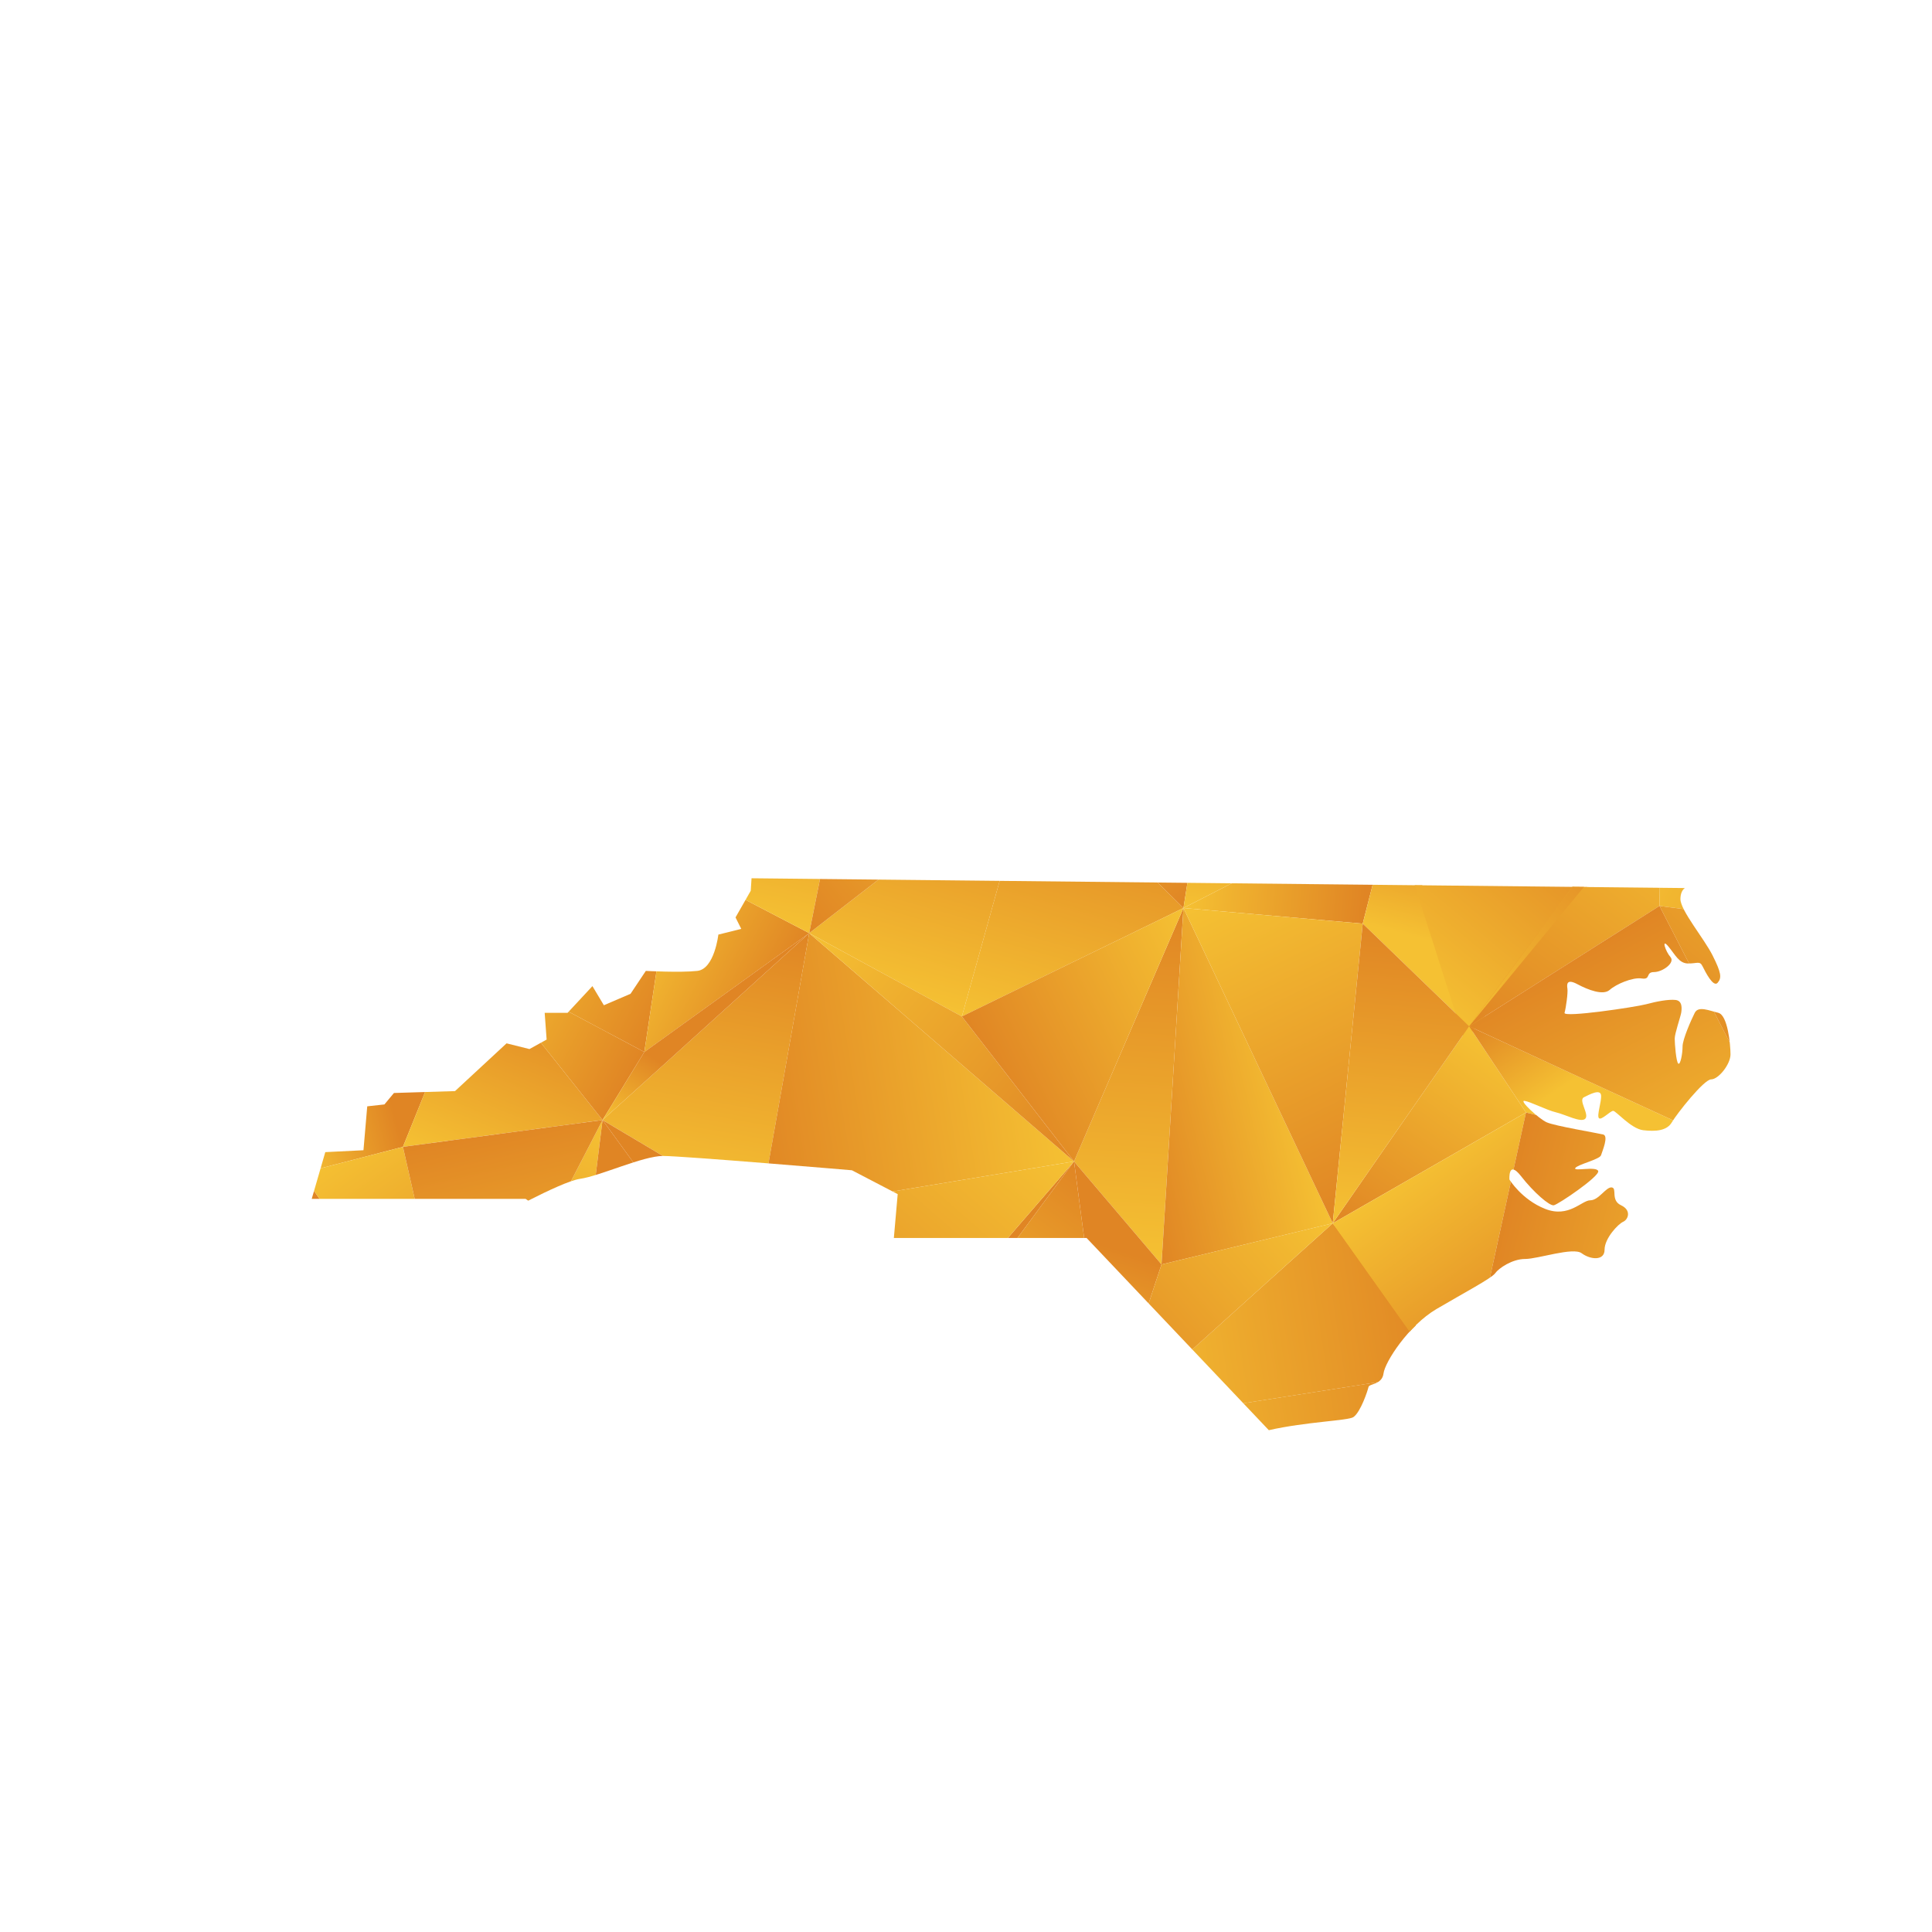 <?xml version="1.0" encoding="UTF-8"?>
<svg id="Layer_1" data-name="Layer 1" xmlns="http://www.w3.org/2000/svg" xmlns:xlink="http://www.w3.org/1999/xlink" viewBox="0 0 1080 1080">
  <defs>
    <style>
      .cls-1 {
        fill: url(#linear-gradient-132);
      }

      .cls-2 {
        fill: url(#linear-gradient-118);
      }

      .cls-3 {
        fill: url(#linear-gradient-162);
      }

      .cls-4 {
        fill: url(#linear-gradient-61);
      }

      .cls-5 {
        fill: url(#linear-gradient-136);
      }

      .cls-6 {
        fill: url(#linear-gradient-15);
      }

      .cls-7 {
        fill: url(#linear-gradient-13);
      }

      .cls-8 {
        fill: url(#linear-gradient-107);
      }

      .cls-9 {
        fill: url(#linear-gradient-28);
      }

      .cls-10 {
        fill: url(#linear-gradient-158);
      }

      .cls-11 {
        fill: url(#linear-gradient-65);
      }

      .cls-12 {
        fill: url(#linear-gradient-145);
      }

      .cls-13 {
        fill: url(#linear-gradient-69);
      }

      .cls-14 {
        fill: url(#linear-gradient-53);
      }

      .cls-15 {
        fill: url(#linear-gradient-42);
      }

      .cls-16 {
        fill: url(#linear-gradient-46);
      }

      .cls-17 {
        fill: url(#linear-gradient-155);
      }

      .cls-18 {
        fill: url(#linear-gradient-142);
      }

      .cls-19 {
        fill: url(#linear-gradient-70);
      }

      .cls-20 {
        fill: url(#linear-gradient-60);
      }

      .cls-21 {
        fill: url(#linear-gradient-93);
      }

      .cls-22 {
        fill: url(#linear-gradient-95);
      }

      .cls-23 {
        fill: url(#linear-gradient-2);
      }

      .cls-24 {
        fill: url(#linear-gradient-100);
      }

      .cls-25 {
        fill: url(#linear-gradient-150);
      }

      .cls-26 {
        fill: url(#linear-gradient-87);
      }

      .cls-27 {
        fill: url(#linear-gradient-163);
      }

      .cls-28 {
        fill: url(#linear-gradient-64);
      }

      .cls-29 {
        fill: url(#linear-gradient-173);
      }

      .cls-30 {
        fill: url(#linear-gradient-56);
      }

      .cls-31 {
        fill: url(#linear-gradient-43);
      }

      .cls-32 {
        fill: url(#linear-gradient-25);
      }

      .cls-33 {
        fill: url(#linear-gradient-82);
      }

      .cls-34 {
        fill: url(#linear-gradient-138);
      }

      .cls-35 {
        fill: url(#linear-gradient-10);
      }

      .cls-36 {
        fill: url(#linear-gradient-12);
      }

      .cls-37 {
        fill: url(#linear-gradient-40);
      }

      .cls-38 {
        fill: url(#linear-gradient-27);
      }

      .cls-39 {
        fill: url(#linear-gradient-174);
      }

      .cls-40 {
        fill: url(#linear-gradient-68);
      }

      .cls-41 {
        fill: url(#linear-gradient-172);
      }

      .cls-42 {
        fill: url(#linear-gradient-37);
      }

      .cls-43 {
        fill: url(#linear-gradient-159);
      }

      .cls-44 {
        fill: url(#linear-gradient-75);
      }

      .cls-45 {
        fill: url(#linear-gradient-55);
      }

      .cls-46 {
        fill: url(#linear-gradient-116);
      }

      .cls-47 {
        fill: url(#linear-gradient-39);
      }

      .cls-48 {
        fill: url(#linear-gradient-160);
      }

      .cls-49 {
        fill: url(#linear-gradient-176);
      }

      .cls-50 {
        fill: url(#linear-gradient-89);
      }

      .cls-51 {
        fill: url(#linear-gradient-52);
      }

      .cls-52 {
        fill: url(#linear-gradient-113);
      }

      .cls-53 {
        fill: url(#linear-gradient-122);
      }

      .cls-54 {
        fill: url(#linear-gradient-166);
      }

      .cls-55 {
        fill: url(#linear-gradient-58);
      }

      .cls-56 {
        fill: url(#linear-gradient-175);
      }

      .cls-57 {
        fill: url(#linear-gradient-171);
      }

      .cls-58 {
        fill: url(#linear-gradient-152);
      }

      .cls-59 {
        fill: url(#linear-gradient-47);
      }

      .cls-60 {
        fill: url(#linear-gradient-26);
      }

      .cls-61 {
        fill: url(#linear-gradient-74);
      }

      .cls-62 {
        fill: url(#linear-gradient-146);
      }

      .cls-63 {
        fill: url(#linear-gradient-97);
      }

      .cls-64 {
        fill: url(#linear-gradient-72);
      }

      .cls-65 {
        fill: url(#linear-gradient-157);
      }

      .cls-66 {
        fill: none;
      }

      .cls-67 {
        fill: url(#linear-gradient-4);
      }

      .cls-68 {
        fill: url(#linear-gradient-35);
      }

      .cls-69 {
        fill: url(#linear-gradient-30);
      }

      .cls-70 {
        fill: url(#linear-gradient-125);
      }

      .cls-71 {
        fill: url(#linear-gradient-161);
      }

      .cls-72 {
        fill: url(#linear-gradient-76);
      }

      .cls-73 {
        fill: url(#linear-gradient-143);
      }

      .cls-74 {
        fill: url(#linear-gradient-109);
      }

      .cls-75 {
        fill: url(#linear-gradient-73);
      }

      .cls-76 {
        fill: url(#linear-gradient-71);
      }

      .cls-77 {
        fill: url(#linear-gradient-44);
      }

      .cls-78 {
        fill: url(#linear-gradient-144);
      }

      .cls-79 {
        fill: url(#linear-gradient-96);
      }

      .cls-80 {
        fill: url(#linear-gradient-49);
      }

      .cls-81 {
        fill: url(#linear-gradient-3);
      }

      .cls-82 {
        fill: url(#linear-gradient-34);
      }

      .cls-83 {
        clip-path: url(#clippath-1);
      }

      .cls-84 {
        fill: url(#linear-gradient-5);
      }

      .cls-85 {
        fill: url(#linear-gradient-38);
      }

      .cls-86 {
        fill: url(#linear-gradient-91);
      }

      .cls-87 {
        fill: url(#linear-gradient-149);
      }

      .cls-88 {
        fill: url(#linear-gradient-22);
      }

      .cls-89 {
        fill: url(#linear-gradient-24);
      }

      .cls-90 {
        fill: url(#linear-gradient-133);
      }

      .cls-91 {
        fill: url(#linear-gradient-94);
      }

      .cls-92 {
        fill: url(#linear-gradient-54);
      }

      .cls-93 {
        fill: url(#linear-gradient-147);
      }

      .cls-94 {
        fill: url(#linear-gradient-92);
      }

      .cls-95 {
        fill: url(#linear-gradient-90);
      }

      .cls-96 {
        fill: url(#linear-gradient-33);
      }

      .cls-97 {
        fill: url(#linear-gradient-79);
      }

      .cls-98 {
        fill: url(#linear-gradient-78);
      }

      .cls-99 {
        fill: url(#linear-gradient-51);
      }

      .cls-100 {
        fill: url(#linear-gradient-8);
      }

      .cls-101 {
        fill: url(#linear-gradient-66);
      }

      .cls-102 {
        fill: url(#linear-gradient-57);
      }

      .cls-103 {
        fill: url(#linear-gradient-77);
      }

      .cls-104 {
        fill: url(#linear-gradient-131);
      }

      .cls-105 {
        fill: url(#linear-gradient-129);
      }

      .cls-106 {
        fill: url(#linear-gradient-168);
      }

      .cls-107 {
        fill: url(#linear-gradient-103);
      }

      .cls-108 {
        fill: url(#linear-gradient-135);
      }

      .cls-109 {
        fill: url(#linear-gradient-121);
      }

      .cls-110 {
        fill: url(#linear-gradient-170);
      }

      .cls-111 {
        fill: url(#linear-gradient-110);
      }

      .cls-112 {
        fill: url(#linear-gradient-88);
      }

      .cls-113 {
        fill: url(#linear-gradient-124);
      }

      .cls-114 {
        fill: url(#linear-gradient-165);
      }

      .cls-115 {
        fill: url(#linear-gradient-128);
      }

      .cls-116 {
        fill: url(#linear-gradient-164);
      }

      .cls-117 {
        fill: url(#linear-gradient-14);
      }

      .cls-118 {
        fill: url(#linear-gradient-62);
      }

      .cls-119 {
        fill: url(#linear-gradient-156);
      }

      .cls-120 {
        fill: url(#linear-gradient-29);
      }

      .cls-121 {
        fill: url(#linear-gradient-177);
      }

      .cls-122 {
        fill: url(#linear-gradient-20);
      }

      .cls-123 {
        fill: url(#linear-gradient-106);
      }

      .cls-124 {
        fill: url(#linear-gradient-67);
      }

      .cls-125 {
        fill: url(#linear-gradient-139);
      }

      .cls-126 {
        fill: url(#linear-gradient-148);
      }

      .cls-127 {
        fill: url(#linear-gradient-17);
      }

      .cls-128 {
        fill: url(#linear-gradient-141);
      }

      .cls-129 {
        fill: url(#linear-gradient-50);
      }

      .cls-130 {
        fill: url(#linear-gradient-7);
      }

      .cls-131 {
        fill: url(#linear-gradient-134);
      }

      .cls-132 {
        fill: url(#linear-gradient-9);
      }

      .cls-133 {
        fill: url(#linear-gradient-104);
      }

      .cls-134 {
        fill: url(#linear-gradient-59);
      }

      .cls-135 {
        fill: url(#linear-gradient-11);
      }

      .cls-136 {
        fill: url(#linear-gradient-120);
      }

      .cls-137 {
        fill: url(#linear-gradient-169);
      }

      .cls-138 {
        fill: url(#linear-gradient-108);
      }

      .cls-139 {
        fill: url(#linear-gradient-19);
      }

      .cls-140 {
        fill: url(#linear-gradient-101);
      }

      .cls-141 {
        fill: url(#linear-gradient-80);
      }

      .cls-142 {
        fill: url(#linear-gradient-6);
      }

      .cls-143 {
        fill: url(#linear-gradient-83);
      }

      .cls-144 {
        fill: url(#linear-gradient-112);
      }

      .cls-145 {
        fill: url(#linear-gradient-154);
      }

      .cls-146 {
        fill: url(#linear-gradient-105);
      }

      .cls-147 {
        fill: url(#linear-gradient-137);
      }

      .cls-148 {
        fill: url(#linear-gradient-167);
      }

      .cls-149 {
        fill: url(#linear-gradient-36);
      }

      .cls-150 {
        fill: url(#linear-gradient-21);
      }

      .cls-151 {
        fill: url(#linear-gradient-119);
      }

      .cls-152 {
        fill: url(#linear-gradient-45);
      }

      .cls-153 {
        fill: url(#linear-gradient-127);
      }

      .cls-154 {
        fill: url(#linear-gradient-178);
      }

      .cls-155 {
        fill: url(#linear-gradient-85);
      }

      .cls-156 {
        fill: url(#linear-gradient-98);
      }

      .cls-157 {
        fill: url(#linear-gradient-81);
      }

      .cls-158 {
        fill: url(#linear-gradient-151);
      }

      .cls-159 {
        fill: url(#linear-gradient-84);
      }

      .cls-160 {
        fill: url(#linear-gradient-114);
      }

      .cls-161 {
        fill: url(#linear-gradient-140);
      }

      .cls-162 {
        fill: url(#linear-gradient-153);
      }

      .cls-163 {
        fill: url(#linear-gradient-117);
      }

      .cls-164 {
        fill: url(#linear-gradient-48);
      }

      .cls-165 {
        fill: url(#linear-gradient-102);
      }

      .cls-166 {
        fill: url(#linear-gradient-32);
      }

      .cls-167 {
        fill: url(#linear-gradient-86);
      }

      .cls-168 {
        fill: url(#linear-gradient-41);
      }

      .cls-169 {
        fill: url(#linear-gradient-130);
      }

      .cls-170 {
        fill: url(#linear-gradient-16);
      }

      .cls-171 {
        fill: url(#linear-gradient-111);
      }

      .cls-172 {
        fill: url(#linear-gradient);
      }

      .cls-173 {
        fill: url(#linear-gradient-23);
      }

      .cls-174 {
        fill: url(#linear-gradient-31);
      }

      .cls-175 {
        clip-path: url(#clippath);
      }

      .cls-176 {
        fill: url(#linear-gradient-63);
      }

      .cls-177 {
        fill: url(#linear-gradient-115);
      }

      .cls-178 {
        fill: url(#linear-gradient-126);
      }

      .cls-179 {
        fill: url(#linear-gradient-99);
      }

      .cls-180 {
        fill: url(#linear-gradient-18);
      }

      .cls-181 {
        fill: url(#linear-gradient-123);
      }
    </style>
    <clipPath id="clippath">
      <polygon class="cls-66" points="1994.04 1403.56 1994.04 2049.03 1365.96 2049.03 1365.96 1240.57 1739.77 1240.57 1739.77 1403.56 1994.04 1403.56"/>
    </clipPath>
    <linearGradient id="linear-gradient" x1="1050.05" y1="317.89" x2="1070.42" y2="535.74" gradientTransform="translate(0 1524.36) scale(1 -1)" gradientUnits="userSpaceOnUse">
      <stop offset="0" stop-color="#f5c133"/>
      <stop offset="1" stop-color="#e08524"/>
    </linearGradient>
    <linearGradient id="linear-gradient-2" x1="970.05" y1="545.22" x2="1003.22" y2="472.72" xlink:href="#linear-gradient"/>
    <linearGradient id="linear-gradient-3" x1="1217.55" y1="414.07" x2="1038.96" y2="357.74" xlink:href="#linear-gradient"/>
    <clipPath id="clippath-1">
      <path class="cls-66" d="M960.58,566.2c5.18,1.22,6.78,17.6,6.78,23.2s-6.78,13.98-10.81,13.98-19.2,19.2-21.98,24c-2.78,4.8-9.18,5.22-16,4.42-6.81-.8-15.2-10.82-16.8-10.82s-6.78,5.63-8,4.03c-1.22-1.6,1.6-9.22,1.22-12.8-.42-3.62-6.4-.42-9.6,1.18-3.2,1.6,3.2,9.6.77,12-2.37,2.4-11.2-2.4-16.38-3.59-5.18-1.22-14.4-6.02-17.6-6.4-3.2-.42,8,9.98,12.41,11.97,4.38,2.02,28.38,6.02,31.58,6.82,3.2.8-.42,9.18-1.18,11.61-.83,2.37-13.21,5.18-14.4,7.17-1.22,2.02,11.58-1.18,12.8,1.6,1.19,2.82-22.4,18.81-24.83,19.2-2.37.42-11.2-7.17-18.37-16.38-7.23-9.22-6.4,1.98-6.4,1.98,0,0,6.78,11.2,19.97,16.41,13.22,5.22,20.41-4.8,25.21-4.8s8.8-7.58,12-7.2c3.2.39-.8,7.2,5.22,9.98,5.98,2.81,3.97,8,1.18,9.22s-10.4,9.22-10.4,15.62-8,5.57-12.8,1.98c-4.8-3.58-24.38,3.2-31.61,3.2s-14.78,5.18-16.76,8c-2.02,2.82-17.22,10.82-32.83,20-15.58,9.18-28.8,29.6-29.57,36-.83,6.4-8,5.6-8.41,7.61-.42,1.98-4.38,13.98-8.41,16.77-2.85,2.02-26.46,2.59-47.29,7.33l-101.88-107.45h-107.73l2.14-24.51-25.6-13.34s-94.39-8-105.59-8-35.2,11.2-46.4,12.8c-5.47.77-17.79,6.5-28.96,12.19l-1.44-.99h-119.57l7.58-26.14,21.34-1.06,2.11-24.54,9.6-1.06,5.34-6.4,34.14-1.06,28.8-26.69,12.8,3.2,9.6-5.31-1.09-14.94h12.8l13.89-14.94,6.4,10.69,14.91-6.4,8.54-12.8s19.2,1.06,28.8,0c9.6-1.09,11.74-20.29,11.74-20.29l12.8-3.2-3.2-6.4,8.51-14.91.45-6.98c216.81,2.27,433.72,4.54,521.75,5.47-1.44.93-2.5,3.1-2.5,6.14,0,6.4,13.22,22.01,18.02,31.61,4.8,9.6,5.18,12.42,2.78,15.2-2.4,2.78-6.82-5.98-8.41-9.18-1.6-3.2-2.78-1.6-8-1.6s-7.17-4.8-11.2-9.6c-3.97-4.8-1.6,2.78,1.22,5.98,2.82,3.2-4.41,8.42-9.21,8.42s-1.6,4.38-6.79,3.58c-5.18-.8-14.4,3.2-17.98,6.4-3.62,3.2-12.03,0-18.01-3.2-5.98-3.2-5.98,0-5.6,2.4.38,2.4-.8,10.78-1.6,13.6-.8,2.82,39.61-3.2,45.6-4.8,5.98-1.6,12.38-2.81,16.41-2.4,3.97.42,3.58,4.8,3.2,7.2-.42,2.4-3.62,11.58-3.62,14.4s.8,13.18,2.02,14.01c1.18.77,2.37-5.63,2.37-9.6s4.8-14.82,6.82-18.82c2.02-4,8-1.22,13.22,0Z"/>
    </clipPath>
    <linearGradient id="linear-gradient-4" x1="96.96" y1="1352.83" x2="264.5" y2="1283.82" xlink:href="#linear-gradient"/>
    <linearGradient id="linear-gradient-5" x1="332.45" y1="1349.45" x2="252.45" y2="1284.2" xlink:href="#linear-gradient"/>
    <linearGradient id="linear-gradient-6" x1="723.33" y1="1303.88" x2="842.71" y2="1294.57" xlink:href="#linear-gradient"/>
    <linearGradient id="linear-gradient-7" x1="885.98" y1="1281.95" x2="899.83" y2="1369.93" xlink:href="#linear-gradient"/>
    <linearGradient id="linear-gradient-8" x1="960.4" y1="1329.34" x2="964.25" y2="1408.67" xlink:href="#linear-gradient"/>
    <linearGradient id="linear-gradient-9" x1="2.25" y1="1197.24" x2="16.37" y2="1348.24" xlink:href="#linear-gradient"/>
    <linearGradient id="linear-gradient-10" x1="-53.2" y1="1354.81" x2="-30.22" y2="1304.56" xlink:href="#linear-gradient"/>
    <linearGradient id="linear-gradient-11" x1="78.42" y1="1167.4" x2="52.03" y2="1337.44" xlink:href="#linear-gradient"/>
    <linearGradient id="linear-gradient-12" x1="118.34" y1="1263.9" x2="-5.45" y2="1224.86" xlink:href="#linear-gradient"/>
    <linearGradient id="linear-gradient-13" x1="149.12" y1="1178.49" x2="122.74" y2="1348.42" xlink:href="#linear-gradient"/>
    <linearGradient id="linear-gradient-14" x1="149.27" y1="1262.14" x2="236.86" y2="1314.16" xlink:href="#linear-gradient"/>
    <linearGradient id="linear-gradient-15" x1="182.36" y1="1274.86" x2="386.16" y2="1238.44" xlink:href="#linear-gradient"/>
    <linearGradient id="linear-gradient-16" x1="335.89" y1="1345.18" x2="255.94" y2="1279.96" xlink:href="#linear-gradient"/>
    <linearGradient id="linear-gradient-17" x1="310.09" y1="1307.53" x2="416.65" y2="1207.59" xlink:href="#linear-gradient"/>
    <linearGradient id="linear-gradient-18" x1="331.01" y1="1324.45" x2="382.5" y2="1293.65" xlink:href="#linear-gradient"/>
    <linearGradient id="linear-gradient-19" x1="504.9" y1="1180.01" x2="480.74" y2="1339.26" xlink:href="#linear-gradient"/>
    <linearGradient id="linear-gradient-20" x1="499.95" y1="1369.42" x2="416.71" y2="1262.46" xlink:href="#linear-gradient"/>
    <linearGradient id="linear-gradient-21" x1="622.68" y1="1197.87" x2="598.51" y2="1357.21" xlink:href="#linear-gradient"/>
    <linearGradient id="linear-gradient-22" x1="639.84" y1="1250.8" x2="658.65" y2="1360.4" xlink:href="#linear-gradient"/>
    <linearGradient id="linear-gradient-23" x1="697.04" y1="1272.94" x2="786.33" y2="1243.51" xlink:href="#linear-gradient"/>
    <linearGradient id="linear-gradient-24" x1="713.41" y1="1304.41" x2="677.35" y2="1249.02" xlink:href="#linear-gradient"/>
    <linearGradient id="linear-gradient-25" x1="916.96" y1="1258.05" x2="775.66" y2="1256" xlink:href="#linear-gradient"/>
    <linearGradient id="linear-gradient-26" x1="891.35" y1="1188.03" x2="815.83" y2="1261.28" xlink:href="#linear-gradient"/>
    <linearGradient id="linear-gradient-27" x1="932.54" y1="1153.5" x2="920.92" y2="1275.63" xlink:href="#linear-gradient"/>
    <linearGradient id="linear-gradient-28" x1="925.62" y1="1245.58" x2="837.95" y2="1257.81" xlink:href="#linear-gradient"/>
    <linearGradient id="linear-gradient-29" x1="1013.38" y1="1161.2" x2="1001.75" y2="1283.33" xlink:href="#linear-gradient"/>
    <linearGradient id="linear-gradient-30" x1="947.22" y1="1234.6" x2="1064.01" y2="1282.8" xlink:href="#linear-gradient"/>
    <linearGradient id="linear-gradient-31" x1="1137.77" y1="1228.27" x2="1049.27" y2="1327.46" xlink:href="#linear-gradient"/>
    <linearGradient id="linear-gradient-32" x1="-75.21" y1="1153.22" x2="3.59" y2="1105.03" xlink:href="#linear-gradient"/>
    <linearGradient id="linear-gradient-33" x1="27.07" y1="1180.69" x2="-126.96" y2="1112.03" xlink:href="#linear-gradient"/>
    <linearGradient id="linear-gradient-34" x1="16.2" y1="1094.72" x2="140.46" y2="1049.92" xlink:href="#linear-gradient"/>
    <linearGradient id="linear-gradient-35" x1="130.98" y1="1089.16" x2="87.8" y2="1151.8" xlink:href="#linear-gradient"/>
    <linearGradient id="linear-gradient-36" x1="189.86" y1="1150.46" x2="256.18" y2="1104" xlink:href="#linear-gradient"/>
    <linearGradient id="linear-gradient-37" x1="198.07" y1="1193.18" x2="144.12" y2="1145.44" xlink:href="#linear-gradient"/>
    <linearGradient id="linear-gradient-38" x1="386.8" y1="1115.79" x2="238.8" y2="1137.29" xlink:href="#linear-gradient"/>
    <linearGradient id="linear-gradient-39" x1="274.24" y1="1042.85" x2="274.67" y2="1185.22" xlink:href="#linear-gradient"/>
    <linearGradient id="linear-gradient-40" x1="419.24" y1="1114.44" x2="387.13" y2="1221.56" xlink:href="#linear-gradient"/>
    <linearGradient id="linear-gradient-41" x1="480.9" y1="1194.66" x2="410.6" y2="1140.4" xlink:href="#linear-gradient"/>
    <linearGradient id="linear-gradient-42" x1="591.94" y1="1143.39" x2="492.22" y2="1175.92" xlink:href="#linear-gradient"/>
    <linearGradient id="linear-gradient-43" x1="535.29" y1="1087.61" x2="510.54" y2="1175.16" xlink:href="#linear-gradient"/>
    <linearGradient id="linear-gradient-44" x1="568.67" y1="1161.96" x2="668.05" y2="1176.28" xlink:href="#linear-gradient"/>
    <linearGradient id="linear-gradient-45" x1="647.05" y1="1119.19" x2="622.18" y2="1207.17" xlink:href="#linear-gradient"/>
    <linearGradient id="linear-gradient-46" x1="800.39" y1="1135.91" x2="697.5" y2="1172.64" xlink:href="#linear-gradient"/>
    <linearGradient id="linear-gradient-47" x1="714.26" y1="1257.99" x2="807.26" y2="1092.76" xlink:href="#linear-gradient"/>
    <linearGradient id="linear-gradient-48" x1="844.2" y1="1061.32" x2="852.21" y2="1218.41" xlink:href="#linear-gradient"/>
    <linearGradient id="linear-gradient-49" x1="883.5" y1="1249.54" x2="744.64" y2="1112.21" xlink:href="#linear-gradient"/>
    <linearGradient id="linear-gradient-50" x1="906.05" y1="1213.95" x2="917.66" y2="1095.08" xlink:href="#linear-gradient"/>
    <linearGradient id="linear-gradient-51" x1="911.37" y1="1100.02" x2="923.87" y2="1158.17" xlink:href="#linear-gradient"/>
    <linearGradient id="linear-gradient-52" x1="928.67" y1="1142.55" x2="1081.4" y2="1143.88" xlink:href="#linear-gradient"/>
    <linearGradient id="linear-gradient-53" x1="990.78" y1="1082.95" x2="1003.24" y2="1140.96" xlink:href="#linear-gradient"/>
    <linearGradient id="linear-gradient-54" x1="5" y1="960.35" x2="7.39" y2="1084.53" xlink:href="#linear-gradient"/>
    <linearGradient id="linear-gradient-55" x1="41.89" y1="1015.54" x2="-35.31" y2="1042.12" xlink:href="#linear-gradient"/>
    <linearGradient id="linear-gradient-56" x1="184.01" y1="1084.13" x2="61.53" y2="985.14" xlink:href="#linear-gradient"/>
    <linearGradient id="linear-gradient-57" x1="62.01" y1="1074.62" x2="-14.97" y2="1101.12" xlink:href="#linear-gradient"/>
    <linearGradient id="linear-gradient-58" x1="273.1" y1="1041.77" x2="142.14" y2="1056.66" xlink:href="#linear-gradient"/>
    <linearGradient id="linear-gradient-59" x1="249.92" y1="977.64" x2="211.2" y2="1055.64" xlink:href="#linear-gradient"/>
    <linearGradient id="linear-gradient-60" x1="290.22" y1="1030.5" x2="383.85" y2="981.15" xlink:href="#linear-gradient"/>
    <linearGradient id="linear-gradient-61" x1="356.53" y1="1080.9" x2="246.92" y2="1024.8" xlink:href="#linear-gradient"/>
    <linearGradient id="linear-gradient-62" x1="352.79" y1="997.37" x2="429.14" y2="957.87" xlink:href="#linear-gradient"/>
    <linearGradient id="linear-gradient-63" x1="411.89" y1="1010.88" x2="437.96" y2="1140.44" xlink:href="#linear-gradient"/>
    <linearGradient id="linear-gradient-64" x1="492.09" y1="968.99" x2="532.4" y2="1112.31" xlink:href="#linear-gradient"/>
    <linearGradient id="linear-gradient-65" x1="551.6" y1="1133.62" x2="425.85" y2="1037.36" xlink:href="#linear-gradient"/>
    <linearGradient id="linear-gradient-66" x1="587.01" y1="942.29" x2="627.33" y2="1085.61" xlink:href="#linear-gradient"/>
    <linearGradient id="linear-gradient-67" x1="605.3" y1="1127.87" x2="689.61" y2="1045.47" xlink:href="#linear-gradient"/>
    <linearGradient id="linear-gradient-68" x1="664.58" y1="1051.7" x2="764.74" y2="1043.06" xlink:href="#linear-gradient"/>
    <linearGradient id="linear-gradient-69" x1="714.27" y1="1008.38" x2="729.74" y2="1105.61" xlink:href="#linear-gradient"/>
    <linearGradient id="linear-gradient-70" x1="796.49" y1="998.99" x2="814.29" y2="1068.08" xlink:href="#linear-gradient"/>
    <linearGradient id="linear-gradient-71" x1="772.83" y1="980.3" x2="866.32" y2="1092.73" xlink:href="#linear-gradient"/>
    <linearGradient id="linear-gradient-72" x1="947.39" y1="1082.51" x2="838.89" y2="937.45" xlink:href="#linear-gradient"/>
    <linearGradient id="linear-gradient-73" x1="817.34" y1="953.9" x2="906.27" y2="1060.84" xlink:href="#linear-gradient"/>
    <linearGradient id="linear-gradient-74" x1="912.63" y1="1065.49" x2="1104.62" y2="962.73" xlink:href="#linear-gradient"/>
    <linearGradient id="linear-gradient-75" x1="929.43" y1="1055.19" x2="1082.15" y2="1056.52" xlink:href="#linear-gradient"/>
    <linearGradient id="linear-gradient-76" x1="13.67" y1="904.24" x2="31.17" y2="846.87" xlink:href="#linear-gradient"/>
    <linearGradient id="linear-gradient-77" x1="21.7" y1="946.21" x2="-44.12" y2="1025.17" xlink:href="#linear-gradient"/>
    <linearGradient id="linear-gradient-78" x1="152.13" y1="949.38" x2="-52.2" y2="907.78" xlink:href="#linear-gradient"/>
    <linearGradient id="linear-gradient-79" x1="33.63" y1="947.41" x2="129.13" y2="937.26" xlink:href="#linear-gradient"/>
    <linearGradient id="linear-gradient-80" x1="157.43" y1="911.66" x2="214.22" y2="926.35" xlink:href="#linear-gradient"/>
    <linearGradient id="linear-gradient-81" x1="259.56" y1="922.56" x2="128.59" y2="937.44" xlink:href="#linear-gradient"/>
    <linearGradient id="linear-gradient-82" x1="270.28" y1="864.9" x2="312.15" y2="967.49" xlink:href="#linear-gradient"/>
    <linearGradient id="linear-gradient-83" x1="256.29" y1="966.12" x2="349.91" y2="916.78" xlink:href="#linear-gradient"/>
    <linearGradient id="linear-gradient-84" x1="377.57" y1="854.41" x2="405.55" y2="1011.09" xlink:href="#linear-gradient"/>
    <linearGradient id="linear-gradient-85" x1="355.05" y1="886.96" x2="378.55" y2="924.83" xlink:href="#linear-gradient"/>
    <linearGradient id="linear-gradient-86" x1="588.28" y1="948.93" x2="412.49" y2="920.11" xlink:href="#linear-gradient"/>
    <linearGradient id="linear-gradient-87" x1="458.54" y1="1009.98" x2="607.19" y2="883.07" xlink:href="#linear-gradient"/>
    <linearGradient id="linear-gradient-88" x1="623.15" y1="819.16" x2="635.54" y2="1018.39" xlink:href="#linear-gradient"/>
    <linearGradient id="linear-gradient-89" x1="683.54" y1="971.41" x2="559.45" y2="911.28" xlink:href="#linear-gradient"/>
    <linearGradient id="linear-gradient-90" x1="722.95" y1="933.23" x2="627.18" y2="910.43" xlink:href="#linear-gradient"/>
    <linearGradient id="linear-gradient-91" x1="700.31" y1="1035.3" x2="784.43" y2="859.39" xlink:href="#linear-gradient"/>
    <linearGradient id="linear-gradient-92" x1="843.24" y1="935.27" x2="766.5" y2="825.52" xlink:href="#linear-gradient"/>
    <linearGradient id="linear-gradient-93" x1="777.16" y1="837.29" x2="794.08" y2="1004.78" xlink:href="#linear-gradient"/>
    <linearGradient id="linear-gradient-94" x1="897.43" y1="932.23" x2="865.51" y2="980.14" xlink:href="#linear-gradient"/>
    <linearGradient id="linear-gradient-95" x1="951.17" y1="836.73" x2="872" y2="988.99" xlink:href="#linear-gradient"/>
    <linearGradient id="linear-gradient-96" x1="1019.43" y1="912" x2="1155.01" y2="873.58" xlink:href="#linear-gradient"/>
    <linearGradient id="linear-gradient-97" x1="1061.81" y1="1046.27" x2="946.7" y2="919.32" xlink:href="#linear-gradient"/>
    <linearGradient id="linear-gradient-98" x1="-78.54" y1="850.53" x2="30.7" y2="766.44" xlink:href="#linear-gradient"/>
    <linearGradient id="linear-gradient-99" x1="-11.79" y1="896.33" x2="5.64" y2="839.21" xlink:href="#linear-gradient"/>
    <linearGradient id="linear-gradient-100" x1="51" y1="816.31" x2="64.8" y2="820.26" xlink:href="#linear-gradient"/>
    <linearGradient id="linear-gradient-101" x1="173.13" y1="846.22" x2="-31.2" y2="804.62" xlink:href="#linear-gradient"/>
    <linearGradient id="linear-gradient-102" x1="111.32" y1="739.48" x2="209.99" y2="804.02" xlink:href="#linear-gradient"/>
    <linearGradient id="linear-gradient-103" x1="190.62" y1="884.14" x2="279.46" y2="759.2" xlink:href="#linear-gradient"/>
    <linearGradient id="linear-gradient-104" x1="354.61" y1="889.01" x2="274.02" y2="734.2" xlink:href="#linear-gradient"/>
    <linearGradient id="linear-gradient-105" x1="311.67" y1="755.62" x2="279.77" y2="895.69" xlink:href="#linear-gradient"/>
    <linearGradient id="linear-gradient-106" x1="488.72" y1="770.61" x2="344.52" y2="834.43" xlink:href="#linear-gradient"/>
    <linearGradient id="linear-gradient-107" x1="435.1" y1="709.62" x2="393.06" y2="835.31" xlink:href="#linear-gradient"/>
    <linearGradient id="linear-gradient-108" x1="454.53" y1="734.97" x2="502.59" y2="773.14" xlink:href="#linear-gradient"/>
    <linearGradient id="linear-gradient-109" x1="558.1" y1="912.02" x2="423.33" y2="757.65" xlink:href="#linear-gradient"/>
    <linearGradient id="linear-gradient-110" x1="555.13" y1="727.9" x2="641.87" y2="844.15" xlink:href="#linear-gradient"/>
    <linearGradient id="linear-gradient-111" x1="589.09" y1="738.33" x2="618.83" y2="827.8" xlink:href="#linear-gradient"/>
    <linearGradient id="linear-gradient-112" x1="612.79" y1="773.49" x2="805.01" y2="803.39" xlink:href="#linear-gradient"/>
    <linearGradient id="linear-gradient-113" x1="729.85" y1="857.58" x2="604.15" y2="745.75" xlink:href="#linear-gradient"/>
    <linearGradient id="linear-gradient-114" x1="747.43" y1="842.28" x2="820.17" y2="740.84" xlink:href="#linear-gradient"/>
    <linearGradient id="linear-gradient-115" x1="795.11" y1="876.47" x2="867.85" y2="775.03" xlink:href="#linear-gradient"/>
    <linearGradient id="linear-gradient-116" x1="807.72" y1="767.83" x2="992.24" y2="828.55" xlink:href="#linear-gradient"/>
    <linearGradient id="linear-gradient-117" x1="986.75" y1="784.25" x2="833.49" y2="821.02" xlink:href="#linear-gradient"/>
    <linearGradient id="linear-gradient-118" x1="993.08" y1="860.22" x2="1021.59" y2="787.28" xlink:href="#linear-gradient"/>
    <linearGradient id="linear-gradient-119" x1="1033.94" y1="876.19" x2="1062.4" y2="803.38" xlink:href="#linear-gradient"/>
    <linearGradient id="linear-gradient-120" x1="1171.56" y1="889.1" x2="1046.22" y2="778.96" xlink:href="#linear-gradient"/>
    <linearGradient id="linear-gradient-121" x1="1030.87" y1="803.73" x2="1138.3" y2="837.75" xlink:href="#linear-gradient"/>
    <linearGradient id="linear-gradient-122" x1="-22.29" y1="647.43" x2="25.91" y2="808.16" xlink:href="#linear-gradient"/>
    <linearGradient id="linear-gradient-123" x1="-48.4" y1="635.26" x2="-25.58" y2="687.77" xlink:href="#linear-gradient"/>
    <linearGradient id="linear-gradient-124" x1="121.05" y1="714.21" x2="12.17" y2="719.66" xlink:href="#linear-gradient"/>
    <linearGradient id="linear-gradient-125" x1="110.5" y1="630.9" x2="62.77" y2="801.22" xlink:href="#linear-gradient"/>
    <linearGradient id="linear-gradient-126" x1="115.1" y1="685.36" x2="272.78" y2="690.99" xlink:href="#linear-gradient"/>
    <linearGradient id="linear-gradient-127" x1="196.17" y1="654.91" x2="148.45" y2="825.22" xlink:href="#linear-gradient"/>
    <linearGradient id="linear-gradient-128" x1="297.99" y1="719.71" x2="244.65" y2="671.82" xlink:href="#linear-gradient"/>
    <linearGradient id="linear-gradient-129" x1="279.39" y1="771.64" x2="350.56" y2="715.39" xlink:href="#linear-gradient"/>
    <linearGradient id="linear-gradient-130" x1="364.79" y1="730.31" x2="440.25" y2="666.46" xlink:href="#linear-gradient"/>
    <linearGradient id="linear-gradient-131" x1="397.75" y1="690.22" x2="392.62" y2="787.95" xlink:href="#linear-gradient"/>
    <linearGradient id="linear-gradient-132" x1="540.05" y1="658.54" x2="409.11" y2="674.18" xlink:href="#linear-gradient"/>
    <linearGradient id="linear-gradient-133" x1="506.58" y1="668.65" x2="554.98" y2="707.09" xlink:href="#linear-gradient"/>
    <linearGradient id="linear-gradient-134" x1="617.32" y1="613.53" x2="563.19" y2="685.48" xlink:href="#linear-gradient"/>
    <linearGradient id="linear-gradient-135" x1="583.93" y1="613.09" x2="564.09" y2="764.96" xlink:href="#linear-gradient"/>
    <linearGradient id="linear-gradient-136" x1="721.61" y1="723.76" x2="656.77" y2="696.25" xlink:href="#linear-gradient"/>
    <linearGradient id="linear-gradient-137" x1="624.6" y1="697.56" x2="816.82" y2="727.47" xlink:href="#linear-gradient"/>
    <linearGradient id="linear-gradient-138" x1="744.48" y1="717.04" x2="889.87" y2="691.35" xlink:href="#linear-gradient"/>
    <linearGradient id="linear-gradient-139" x1="744.44" y1="677.92" x2="818.23" y2="752.13" xlink:href="#linear-gradient"/>
    <linearGradient id="linear-gradient-140" x1="927.23" y1="700.5" x2="882.76" y2="699.22" xlink:href="#linear-gradient"/>
    <linearGradient id="linear-gradient-141" x1="868.44" y1="690.51" x2="942.07" y2="831.1" xlink:href="#linear-gradient"/>
    <linearGradient id="linear-gradient-142" x1="1011.41" y1="588.19" x2="970" y2="778.27" xlink:href="#linear-gradient"/>
    <linearGradient id="linear-gradient-143" x1="1017.26" y1="717.5" x2="984.4" y2="725.07" xlink:href="#linear-gradient"/>
    <linearGradient id="linear-gradient-144" x1="1092.97" y1="605.89" x2="1051.55" y2="796.03" xlink:href="#linear-gradient"/>
    <linearGradient id="linear-gradient-145" x1="1145" y1="594.07" x2="1084.94" y2="725.53" xlink:href="#linear-gradient"/>
    <linearGradient id="linear-gradient-146" x1="-1.77" y1="508.35" x2="-13.01" y2="636.33" xlink:href="#linear-gradient"/>
    <linearGradient id="linear-gradient-147" x1="99.35" y1="518.9" x2="85.01" y2="628.54" xlink:href="#linear-gradient"/>
    <linearGradient id="linear-gradient-148" x1="82.78" y1="660.26" x2="-15.4" y2="538.37" xlink:href="#linear-gradient"/>
    <linearGradient id="linear-gradient-149" x1="241.34" y1="630.41" x2="109.66" y2="571.65" xlink:href="#linear-gradient"/>
    <linearGradient id="linear-gradient-150" x1="187.92" y1="598.38" x2="199.9" y2="654.39" xlink:href="#linear-gradient"/>
    <linearGradient id="linear-gradient-151" x1="292.15" y1="636.07" x2="371.49" y2="592.68" xlink:href="#linear-gradient"/>
    <linearGradient id="linear-gradient-152" x1="339.16" y1="673.86" x2="285.75" y2="625.9" xlink:href="#linear-gradient"/>
    <linearGradient id="linear-gradient-153" x1="503.83" y1="574.43" x2="364.46" y2="615.55" xlink:href="#linear-gradient"/>
    <linearGradient id="linear-gradient-154" x1="469.15" y1="489.76" x2="390.54" y2="614.47" xlink:href="#linear-gradient"/>
    <linearGradient id="linear-gradient-155" x1="464.97" y1="517.18" x2="558.37" y2="594.16" xlink:href="#linear-gradient"/>
    <linearGradient id="linear-gradient-156" x1="477.92" y1="633.81" x2="424.87" y2="524.99" xlink:href="#linear-gradient"/>
    <linearGradient id="linear-gradient-157" x1="580.33" y1="582.64" x2="539.74" y2="614.15" xlink:href="#linear-gradient"/>
    <linearGradient id="linear-gradient-158" x1="594.1" y1="551.94" x2="607.79" y2="663.94" xlink:href="#linear-gradient"/>
    <linearGradient id="linear-gradient-159" x1="646.63" y1="601.56" x2="797.86" y2="636.87" xlink:href="#linear-gradient"/>
    <linearGradient id="linear-gradient-160" x1="755.18" y1="644.66" x2="689.96" y2="616.98" xlink:href="#linear-gradient"/>
    <linearGradient id="linear-gradient-161" x1="728.29" y1="671.75" x2="863.33" y2="555.51" xlink:href="#linear-gradient"/>
    <linearGradient id="linear-gradient-162" x1="799.86" y1="575.67" x2="810.84" y2="666.78" xlink:href="#linear-gradient"/>
    <linearGradient id="linear-gradient-163" x1="921.78" y1="569.27" x2="887.93" y2="639.6" xlink:href="#linear-gradient"/>
    <linearGradient id="linear-gradient-164" x1="929.73" y1="613.8" x2="885.23" y2="612.52" xlink:href="#linear-gradient"/>
    <linearGradient id="linear-gradient-165" x1="919.13" y1="649.72" x2="1078.35" y2="491.94" xlink:href="#linear-gradient"/>
    <linearGradient id="linear-gradient-166" x1="1017.55" y1="492.79" x2="1006.08" y2="594.24" xlink:href="#linear-gradient"/>
    <linearGradient id="linear-gradient-167" x1="1182.35" y1="685.44" x2="1038.47" y2="553.37" xlink:href="#linear-gradient"/>
    <linearGradient id="linear-gradient-168" x1="264.9" y1="580.88" x2="134.91" y2="394.8" xlink:href="#linear-gradient"/>
    <linearGradient id="linear-gradient-169" x1="265.31" y1="576.69" x2="133.49" y2="517.87" xlink:href="#linear-gradient"/>
    <linearGradient id="linear-gradient-170" x1="341" y1="549.28" x2="244.22" y2="576.73" xlink:href="#linear-gradient"/>
    <linearGradient id="linear-gradient-171" x1="278.71" y1="584.8" x2="309.6" y2="382.72" xlink:href="#linear-gradient"/>
    <linearGradient id="linear-gradient-172" x1="483.57" y1="494.12" x2="577.21" y2="571.3" xlink:href="#linear-gradient"/>
    <linearGradient id="linear-gradient-173" x1="658.22" y1="538.65" x2="572.37" y2="569.38" xlink:href="#linear-gradient"/>
    <linearGradient id="linear-gradient-174" x1="661.75" y1="536.64" x2="813.01" y2="571.97" xlink:href="#linear-gradient"/>
    <linearGradient id="linear-gradient-175" x1="853.61" y1="585.24" x2="765.72" y2="492.24" xlink:href="#linear-gradient"/>
    <linearGradient id="linear-gradient-176" x1="824.36" y1="378.86" x2="875.41" y2="566.2" xlink:href="#linear-gradient"/>
    <linearGradient id="linear-gradient-177" x1="925.22" y1="460.33" x2="917.02" y2="585.69" xlink:href="#linear-gradient"/>
    <linearGradient id="linear-gradient-178" x1="987.66" y1="464.51" x2="979.47" y2="589.78" xlink:href="#linear-gradient"/>
  </defs>
  <g class="cls-175">
    <g>
      <polygon class="cls-172" points="1006.68 1059.23 1006.68 1222.76 1101.65 1265.76 1006.68 1059.23"/>
      <polygon class="cls-23" points="1006.68 1059.23 1006.68 1060.27 1101.65 1265.76 1006.68 1059.23"/>
      <polygon class="cls-81" points="1006.68 1057.88 1006.68 1060.27 1101.65 1265.76 1162.84 1057.88 1006.68 1057.88"/>
    </g>
  </g>
  <g class="cls-83">
    <g>
      <polygon class="cls-67" points="198.11 224.13 260.56 250.1 251.8 224.13 198.11 224.13"/>
      <polygon class="cls-84" points="251.8 224.13 260.56 250.1 292.1 224.13 251.8 224.13"/>
      <polygon class="cls-142" points="726.26 224.13 722.89 226.13 842.27 235.53 844.05 224.13 726.26 224.13"/>
      <polygon class="cls-130" points="844.05 224.13 842.27 235.53 929.93 247.87 912.52 224.13 844.05 224.13"/>
      <polygon class="cls-100" points="952.29 224.13 929.93 247.87 986.9 224.13 952.29 224.13"/>
      <polygon class="cls-132" points="-27.82 225.06 -27.82 338.42 38.01 368.22 -27.82 225.06"/>
      <polygon class="cls-35" points="-27.82 225.06 -27.82 225.79 38.01 368.22 -27.82 225.06"/>
      <polygon class="cls-135" points="80.43 224.13 38.01 368.22 119.39 350.48 99.97 224.13 80.43 224.13"/>
      <polygon class="cls-36" points="-27.82 224.13 -27.82 225.79 38.01 368.22 80.43 224.13 -27.82 224.13"/>
      <polygon class="cls-7" points="99.97 224.13 119.39 350.48 172.86 302.7 121.67 224.13 99.97 224.13"/>
      <polygon class="cls-117" points="121.67 224.13 172.86 302.7 260.56 250.1 198.11 224.13 121.67 224.13"/>
      <polygon class="cls-6" points="284.1 224.13 172.86 302.7 376.59 339.46 349.54 224.13 284.1 224.13"/>
      <polygon class="cls-170" points="284.1 224.13 172.86 302.7 260.56 250.1 292.09 224.13 284.1 224.13"/>
      <polygon class="cls-127" points="349.54 224.13 376.59 339.46 446.42 285.03 382.12 224.13 349.54 224.13"/>
      <polygon class="cls-180" points="382.12 224.13 446.42 285.03 398.39 224.13 382.12 224.13"/>
      <polygon class="cls-139" points="493.36 224.13 446.42 285.03 553.1 337.04 536.13 224.13 493.36 224.13"/>
      <polygon class="cls-122" points="398.39 224.13 446.42 285.03 493.36 224.13 398.39 224.13"/>
      <polygon class="cls-150" points="536.13 224.13 553.1 337.04 687.08 281.67 599.69 224.13 536.13 224.13"/>
      <polygon class="cls-88" points="599.69 224.13 687.08 281.67 696.85 224.13 599.69 224.13"/>
      <path class="cls-173" d="M722.89,226.13l-35.81,55.54,89.2,29.68-53.39-85.23h0Z"/>
      <polygon class="cls-89" points="696.85 224.13 687.08 281.67 722.89 226.13 722.25 224.13 696.85 224.13"/>
      <path class="cls-32" d="M722.89,226.13l194.69,83.16-141.31,2.07-53.39-85.23h0Z"/>
      <path class="cls-60" d="M722.89,226.13l194.69,83.16-75.31-73.76h0l-119.39-9.4Z"/>
      <path class="cls-38" d="M929.93,247.87l-12.35,61.42,23.87,60.72-11.51-122.14h0Z"/>
      <path class="cls-9" d="M929.93,247.87l-12.35,61.42-75.31-73.76h0l87.66,12.34Z"/>
      <polygon class="cls-120" points="1078.5 284.84 929.93 247.87 929.93 247.87 941.45 370.01 1078.5 319.52 1078.5 284.84"/>
      <polygon class="cls-69" points="1078.5 235.21 1068.7 224.13 986.89 224.13 929.93 247.87 1078.5 284.84 1078.5 235.21"/>
      <polygon class="cls-174" points="1078.5 224.13 1068.7 224.13 1078.5 235.21 1078.5 224.13"/>
      <polygon class="cls-166" points="-27.82 472.29 38.01 368.22 -27.82 397.86 -27.82 472.29"/>
      <polygon class="cls-96" points="-27.82 338.42 -27.82 397.86 38.01 368.22 -27.82 338.42"/>
      <polygon class="cls-82" points="-27.82 483.05 162.42 413.52 38.01 368.22 38.01 368.22 -27.82 472.29 -27.82 483.05"/>
      <path class="cls-68" d="M38.01,368.22l124.41,45.3-43.03-63.04h0l-81.38,17.74Z"/>
      <path class="cls-149" d="M172.86,302.7l-10.43,110.83,65.9,46.61-55.46-157.44h0Z"/>
      <path class="cls-42" d="M172.86,302.7l-10.43,110.83-43.03-63.04h0l53.47-47.78Z"/>
      <path class="cls-85" d="M172.86,302.7l203.3,179.12-147.84-21.68-55.46-157.44h0Z"/>
      <path class="cls-47" d="M172.86,302.7l203.3,179.12.43-142.36h0l-203.73-36.76Z"/>
      <path class="cls-37" d="M446.42,285.03l-70.26,196.79,102.02-89.8-31.76-106.99h0Z"/>
      <path class="cls-168" d="M446.42,285.03l-70.26,196.79.43-142.36h0l69.83-54.43Z"/>
      <path class="cls-15" d="M446.42,285.03l131.23,139.75-99.47-32.76-31.76-106.99h0Z"/>
      <path class="cls-31" d="M446.42,285.03l131.23,139.75-24.56-87.74h0l-106.67-52.02Z"/>
      <path class="cls-77" d="M687.08,281.67l-109.42,143.11,99.23-14.44,10.19-128.67h0Z"/>
      <path class="cls-152" d="M687.08,281.67l-109.42,143.11-24.56-87.74h0l133.98-55.37Z"/>
      <path class="cls-16" d="M687.08,281.67l92.32,165.62-102.51-36.95,10.19-128.67h0Z"/>
      <path class="cls-59" d="M687.08,281.67l92.32,165.62-3.12-135.94h0l-89.2-29.68Z"/>
      <path class="cls-164" d="M917.58,309.28l-138.19,138,130.25,19.09,7.94-157.09h0Z"/>
      <path class="cls-80" d="M917.58,309.28l-138.19,138-3.12-135.94h0l141.31-2.07Z"/>
      <path class="cls-129" d="M917.58,309.28l11.49,118.86-19.43,38.23,7.94-157.09h0Z"/>
      <path class="cls-99" d="M917.58,309.28l11.49,118.86,12.38-58.14h0l-23.87-60.72Z"/>
      <polygon class="cls-51" points="1078.5 334.17 929.07 428.15 1078.5 426.84 1078.5 334.17"/>
      <polygon class="cls-14" points="1078.5 319.52 941.45 370.01 929.07 428.15 1078.5 334.17 1078.5 319.52"/>
      <polygon class="cls-92" points="-27.82 480.04 -27.82 533.98 40.42 513.09 -27.82 480.04"/>
      <polygon class="cls-45" points="-27.82 480.04 -27.82 489.37 40.42 513.09 -27.82 480.04"/>
      <path class="cls-30" d="M162.42,413.52l-122.01,99.57,95.41,10.23,26.6-109.8h0Z"/>
      <polygon class="cls-102" points="-27.82 483.05 -27.82 489.37 40.42 513.09 162.42 413.52 -27.82 483.05"/>
      <path class="cls-55" d="M162.42,413.52l104.34,124.83-130.95-15.03,26.6-109.8h0Z"/>
      <path class="cls-134" d="M162.42,413.52l104.34,124.83-38.45-78.22h0l-65.9-46.61Z"/>
      <path class="cls-20" d="M376.16,481.82l-109.4,56.53,93.43,49.73,15.97-106.26h0Z"/>
      <path class="cls-4" d="M376.16,481.82l-109.4,56.53-38.45-78.22h0l147.84,21.69Z"/>
      <path class="cls-118" d="M376.16,481.82l76.19,39.81-92.16,66.45,15.97-106.26h0Z"/>
      <path class="cls-176" d="M376.16,481.82l76.19,39.81,25.83-129.61h0l-102.02,89.8Z"/>
      <path class="cls-28" d="M577.65,424.78l-125.3,96.85,85.35,46.57,39.95-143.41h0Z"/>
      <path class="cls-11" d="M577.65,424.78l-125.3,96.85,25.83-129.61h0l99.47,32.76Z"/>
      <path class="cls-101" d="M577.65,424.78l83.91,82.81-123.86,60.61,39.95-143.41h0Z"/>
      <path class="cls-124" d="M577.65,424.78l83.91,82.81,15.32-97.25h0l-99.23,14.44Z"/>
      <path class="cls-40" d="M779.39,447.29l-117.83,60.3,100.21,8.72,17.62-69.03h0Z"/>
      <path class="cls-13" d="M779.39,447.29l-117.83,60.3,15.32-97.25h0l102.51,36.95Z"/>
      <path class="cls-19" d="M779.39,447.29l41.86,126.42-59.47-57.4,17.62-69.03h0Z"/>
      <path class="cls-76" d="M775.67,447.29l43.05,134.93,90.92-114.56h0l-133.98-20.37Z"/>
      <path class="cls-64" d="M929.07,428.15l-107.83,145.57,106.41-67.28,1.42-78.29h0Z"/>
      <path class="cls-75" d="M929.07,428.15l-107.83,145.57,88.4-107.34h0l19.43-38.23Z"/>
      <polygon class="cls-61" points="1078.5 508.91 929.07 428.15 929.07 428.15 927.65 506.43 1078.5 526.15 1078.5 508.91"/>
      <polygon class="cls-44" points="1078.5 426.84 929.07 428.15 1078.5 508.91 1078.5 426.84"/>
      <polygon class="cls-72" points="-27.82 606.27 -27.82 678.84 40.42 513.09 40.42 513.09 -27.82 606.27"/>
      <polygon class="cls-103" points="-27.82 533.98 -27.82 606.27 40.42 513.09 -27.82 533.98"/>
      <polygon class="cls-98" points="-27.82 696.26 168.6 655.88 40.42 513.09 40.42 513.09 -27.82 678.84 -27.82 696.26"/>
      <path class="cls-97" d="M40.42,513.09l128.18,142.78-32.78-132.55h0l-95.4-10.24Z"/>
      <path class="cls-141" d="M266.77,538.35l-98.17,117.52,56.65-14.79,41.51-102.73h0Z"/>
      <path class="cls-157" d="M266.77,538.35l-98.17,117.52-32.78-132.55h0l130.95,15.03Z"/>
      <path class="cls-33" d="M266.77,538.35l70.06,87.74-111.58,14.99,41.51-102.73h0Z"/>
      <path class="cls-143" d="M266.77,538.35l70.06,87.74,23.36-38.02h0l-93.43-49.73Z"/>
      <path class="cls-159" d="M452.35,521.62l-115.52,104.47,87.81,52.26,27.72-156.73h0Z"/>
      <path class="cls-155" d="M452.35,521.62l-115.52,104.47,23.36-38.02h0l92.16-66.46Z"/>
      <path class="cls-167" d="M452.35,521.62l148.03,127.63-175.75,29.1,27.72-156.73h0Z"/>
      <path class="cls-26" d="M452.35,521.62l148.03,127.63-62.68-81.06h0l-85.35-46.57Z"/>
      <path class="cls-112" d="M661.56,507.59l-61.18,141.66,48.9,57.57,12.27-199.23h0Z"/>
      <path class="cls-50" d="M661.56,507.59l-61.18,141.66-62.68-81.06h0l123.86-60.61Z"/>
      <path class="cls-95" d="M661.56,507.59l83.45,176.23-95.72,23.01,12.27-199.23h0Z"/>
      <path class="cls-86" d="M661.56,507.59l83.45,176.23,16.76-167.5h0l-100.21-8.72Z"/>
      <path class="cls-94" d="M821.25,573.71l-76.23,110.1,108.02-61.92-31.79-48.18h0Z"/>
      <path class="cls-21" d="M821.25,573.71l-76.23,110.1,16.76-167.5h0l59.47,57.4Z"/>
      <path class="cls-91" d="M821.25,573.71l184.97,85.29-153.18-37.11-31.79-48.18h0Z"/>
      <path class="cls-22" d="M821.25,573.71l184.97,85.29-78.56-152.58h0l-106.41,67.28Z"/>
      <polygon class="cls-79" points="1078.5 578.51 1006.21 659.01 1078.5 679.69 1078.5 578.51"/>
      <polygon class="cls-63" points="1078.5 526.15 927.65 506.43 1006.21 659.01 1078.5 578.51 1078.5 526.15"/>
      <polygon class="cls-156" points="-27.82 660.12 -27.82 765.64 55.9 725.19 -27.82 660.12"/>
      <polygon class="cls-179" points="-27.82 660.12 -27.82 700.2 55.9 725.19 -27.82 660.12"/>
      <path class="cls-24" d="M168.6,655.88l-112.7,69.31,13.78-3.98,98.92-65.33h0Z"/>
      <polygon class="cls-140" points="-27.82 696.26 -27.82 700.2 55.9 725.19 168.6 655.88 -27.82 696.26"/>
      <path class="cls-165" d="M168.6,655.88l88.26,125.35-187.18-60.02,98.92-65.33h0Z"/>
      <path class="cls-107" d="M168.6,655.88l88.26,125.35-31.61-140.14h0l-56.65,14.79Z"/>
      <path class="cls-133" d="M336.83,626.1l-79.97,155.13,65.82-41.15,14.15-113.98h0Z"/>
      <path class="cls-146" d="M336.83,626.1l-79.97,155.13-31.61-140.14h0l111.58-14.99Z"/>
      <path class="cls-123" d="M336.83,626.1l129.52,178.19-143.67-64.21,14.15-113.98h0Z"/>
      <path class="cls-8" d="M336.83,626.1l129.52,178.19-41.72-125.93h0l-87.81-52.26Z"/>
      <path class="cls-138" d="M600.39,649.26l-134.03,155.02,47.84-38.37,86.19-116.66h0Z"/>
      <path class="cls-74" d="M600.39,649.26l-134.03,155.02-41.72-125.93h0l175.75-29.1Z"/>
      <path class="cls-111" d="M600.39,649.26l19.46,147-105.66-30.35,86.19-116.66h0Z"/>
      <path class="cls-171" d="M600.39,649.26l19.46,147,29.44-89.43h0l-48.9-57.57Z"/>
      <path class="cls-144" d="M745.01,683.82l-125.16,112.44,192.18-30.19-67.02-82.25h0Z"/>
      <path class="cls-52" d="M745.01,683.82l-125.16,112.44,29.44-89.43h0l95.72-23.01Z"/>
      <path class="cls-160" d="M745.01,683.82l72.28,101.77-5.26-19.52-67.02-82.25h0Z"/>
      <path class="cls-177" d="M745.01,683.82l72.28,101.77,35.75-163.69h0l-108.02,61.92Z"/>
      <path class="cls-46" d="M1006.21,659.01l-188.93,126.58,184.2-61.21,4.73-65.37h0Z"/>
      <path class="cls-163" d="M1006.21,659.01l-188.93,126.58,35.75-163.69h0l153.18,37.11Z"/>
      <path class="cls-2" d="M1006.21,659.01l28.27,73.04-33-7.67,4.73-65.37h0Z"/>
      <polygon class="cls-151" points="1078.5 679.69 1006.21 659.01 1034.48 732.05 1078.5 717.97 1078.5 679.69"/>
      <polygon class="cls-136" points="1078.5 692.98 1034.48 732.05 1078.5 741.09 1078.5 692.98"/>
      <polygon class="cls-109" points="1078.5 692.98 1034.48 732.05 1078.5 717.97 1078.5 692.98"/>
      <polygon class="cls-53" points="55.9 725.19 -27.82 784.79 -27.82 877.87 8.1 886.15 55.9 725.19 55.9 725.19"/>
      <polygon class="cls-181" points="-27.82 765.64 -27.82 784.79 55.9 725.19 -27.82 765.64"/>
      <path class="cls-113" d="M55.9,725.19l61.08,166.45-108.88-5.5,47.8-160.95h0Z"/>
      <path class="cls-70" d="M55.9,725.19l61.08,166.45-47.29-170.44h0l-13.78,3.98Z"/>
      <path class="cls-178" d="M256.86,781.22l-139.89,110.42,157.68-5.68-17.8-104.74h0Z"/>
      <path class="cls-153" d="M256.86,781.22l-139.89,110.42-47.29-170.44h0l187.18,60.02Z"/>
      <path class="cls-115" d="M256.86,781.22l70.9,56.59-53.11,48.15-17.8-104.74h0Z"/>
      <path class="cls-105" d="M256.86,781.22l70.9,56.59-5.08-97.74h0l-65.82,41.15Z"/>
      <path class="cls-169" d="M466.36,804.28l-138.59,33.53,75.15,64.21,63.44-97.74h0Z"/>
      <path class="cls-104" d="M466.36,804.28l-138.59,33.53-5.08-97.74h0l143.67,64.21Z"/>
      <path class="cls-1" d="M466.36,804.28l67.48,113.53-130.92-15.79,63.44-97.74h0Z"/>
      <path class="cls-90" d="M466.36,804.28l67.48,113.53-19.65-151.9h0l-47.83,38.37Z"/>
      <path class="cls-131" d="M619.85,796.26l-86.01,121.55,139.8-49.34-53.79-72.21h0Z"/>
      <path class="cls-108" d="M619.85,796.26l-86.01,121.55-19.65-151.9h0l105.66,30.35Z"/>
      <path class="cls-5" d="M619.85,796.26l118.75,44.37-64.96,27.83-53.79-72.21h0Z"/>
      <path class="cls-147" d="M619.85,796.26l118.75,44.37,73.43-74.57h0l-192.18,30.19Z"/>
      <path class="cls-34" d="M817.29,785.59l-78.69,55.05,145.34,25.92-66.66-80.97h0Z"/>
      <path class="cls-125" d="M817.29,785.59l-78.69,55.05,73.43-74.57h0l5.26,19.52Z"/>
      <path class="cls-161" d="M817.29,785.59l111.14,79.68-44.48,1.29-66.66-80.97h0Z"/>
      <path class="cls-128" d="M817.29,785.59l111.14,79.68,73.06-140.89h0l-184.2,61.21Z"/>
      <path class="cls-18" d="M1034.48,732.04l-106.06,133.22,147.08,56.95-41.02-190.17h0Z"/>
      <path class="cls-73" d="M1034.48,732.04l-106.06,133.22,73.06-140.89h0l33,7.67Z"/>
      <polygon class="cls-78" points="1078.5 768.12 1034.48 732.04 1034.48 732.05 1075.5 922.21 1078.5 921.62 1078.5 768.12"/>
      <polygon class="cls-12" points="1078.5 741.09 1034.48 732.04 1078.5 768.12 1078.5 741.09"/>
      <polygon class="cls-62" points="-27.82 961.67 14.67 961.67 8.1 886.15 -27.82 877.87 -27.82 961.67"/>
      <polygon class="cls-93" points="126.04 961.67 116.97 891.64 116.97 891.65 61.12 961.67 126.04 961.67"/>
      <polygon class="cls-126" points="61.12 961.67 116.97 891.65 8.1 886.15 14.67 961.67 61.12 961.67"/>
      <polygon class="cls-87" points="219.12 961.67 262.78 942 116.97 891.65 126.04 961.67 219.12 961.67"/>
      <path class="cls-25" d="M116.97,891.65l145.81,50.35,11.87-56.04h0l-157.68,5.68Z"/>
      <polygon class="cls-158" points="339.7 961.67 327.76 837.81 327.76 837.81 262.78 942 298.41 961.67 339.7 961.67"/>
      <path class="cls-58" d="M327.76,837.81l-64.98,104.19,11.87-56.04h0l53.11-48.15Z"/>
      <polygon class="cls-162" points="428.02 961.67 327.76 837.81 339.7 961.67 428.02 961.67"/>
      <polygon class="cls-145" points="440.15 961.67 402.91 902.02 327.76 837.81 428.02 961.67 440.15 961.67"/>
      <polygon class="cls-17" points="559.75 961.67 574.32 949.54 533.84 917.81 512.66 961.67 559.75 961.67"/>
      <polygon class="cls-119" points="512.66 961.67 533.84 917.81 402.91 902.02 440.15 961.67 512.66 961.67"/>
      <polygon class="cls-65" points="607.88 961.67 622.11 961.67 533.84 917.81 533.84 917.81 574.32 949.54 607.88 961.67"/>
      <polygon class="cls-10" points="662.36 961.67 673.64 868.47 533.84 917.81 622.11 961.67 662.36 961.67"/>
      <polygon class="cls-43" points="740.07 961.67 811.26 944.89 738.6 840.63 670.66 961.67 740.07 961.67"/>
      <polygon class="cls-48" points="670.66 961.67 738.6 840.63 673.64 868.47 662.36 961.67 670.66 961.67"/>
      <path class="cls-71" d="M738.6,840.63l134.48,116.89-61.81-12.64-72.66-104.25h0Z"/>
      <path class="cls-3" d="M738.6,840.63l134.48,116.89,10.87-90.97h0l-145.34-25.92Z"/>
      <path class="cls-27" d="M928.42,865.26l-55.35,92.26,88.93-21.8-33.59-70.46h0Z"/>
      <path class="cls-116" d="M928.42,865.26l-55.35,92.26,10.87-90.97h0l44.48-1.29Z"/>
      <polygon class="cls-114" points="998.79 961.67 1024.77 961.67 928.42 865.26 962.01 935.72 998.79 961.67"/>
      <polygon class="cls-54" points="1078.5 949.03 1075.5 922.21 928.42 865.26 1024.77 961.67 1078.5 961.67 1078.5 949.03"/>
      <polygon class="cls-148" points="1078.5 921.62 1075.5 922.21 1078.5 949.03 1078.5 921.62"/>
      <polygon class="cls-106" points="255.34 961.67 262.78 942 262.78 942 249.17 961.67 255.34 961.67"/>
      <polygon class="cls-137" points="249.17 961.67 262.78 942 219.12 961.67 249.17 961.67"/>
      <polygon class="cls-110" points="265.76 961.67 262.78 942 255.34 961.67 265.76 961.67"/>
      <polygon class="cls-57" points="298.41 961.67 262.78 942 265.76 961.67 298.41 961.67"/>
      <polygon class="cls-41" points="573.92 961.67 574.32 949.54 559.75 961.67 573.92 961.67"/>
      <polygon class="cls-29" points="607.88 961.67 574.32 949.54 573.92 961.67 607.88 961.67"/>
      <polygon class="cls-39" points="807.16 961.67 811.26 944.89 740.07 961.67 807.16 961.67"/>
      <polygon class="cls-56" points="869.19 961.67 873.08 957.52 811.26 944.89 807.16 961.67 869.19 961.67"/>
      <polygon class="cls-49" points="876.97 961.67 873.08 957.52 873.08 957.52 871.96 961.67 876.97 961.67"/>
      <polygon class="cls-121" points="963.69 961.67 962.01 935.72 873.08 957.52 876.97 961.67 963.69 961.67"/>
      <polygon class="cls-154" points="998.79 961.67 962.01 935.72 963.69 961.67 998.79 961.67"/>
    </g>
  </g>
</svg>